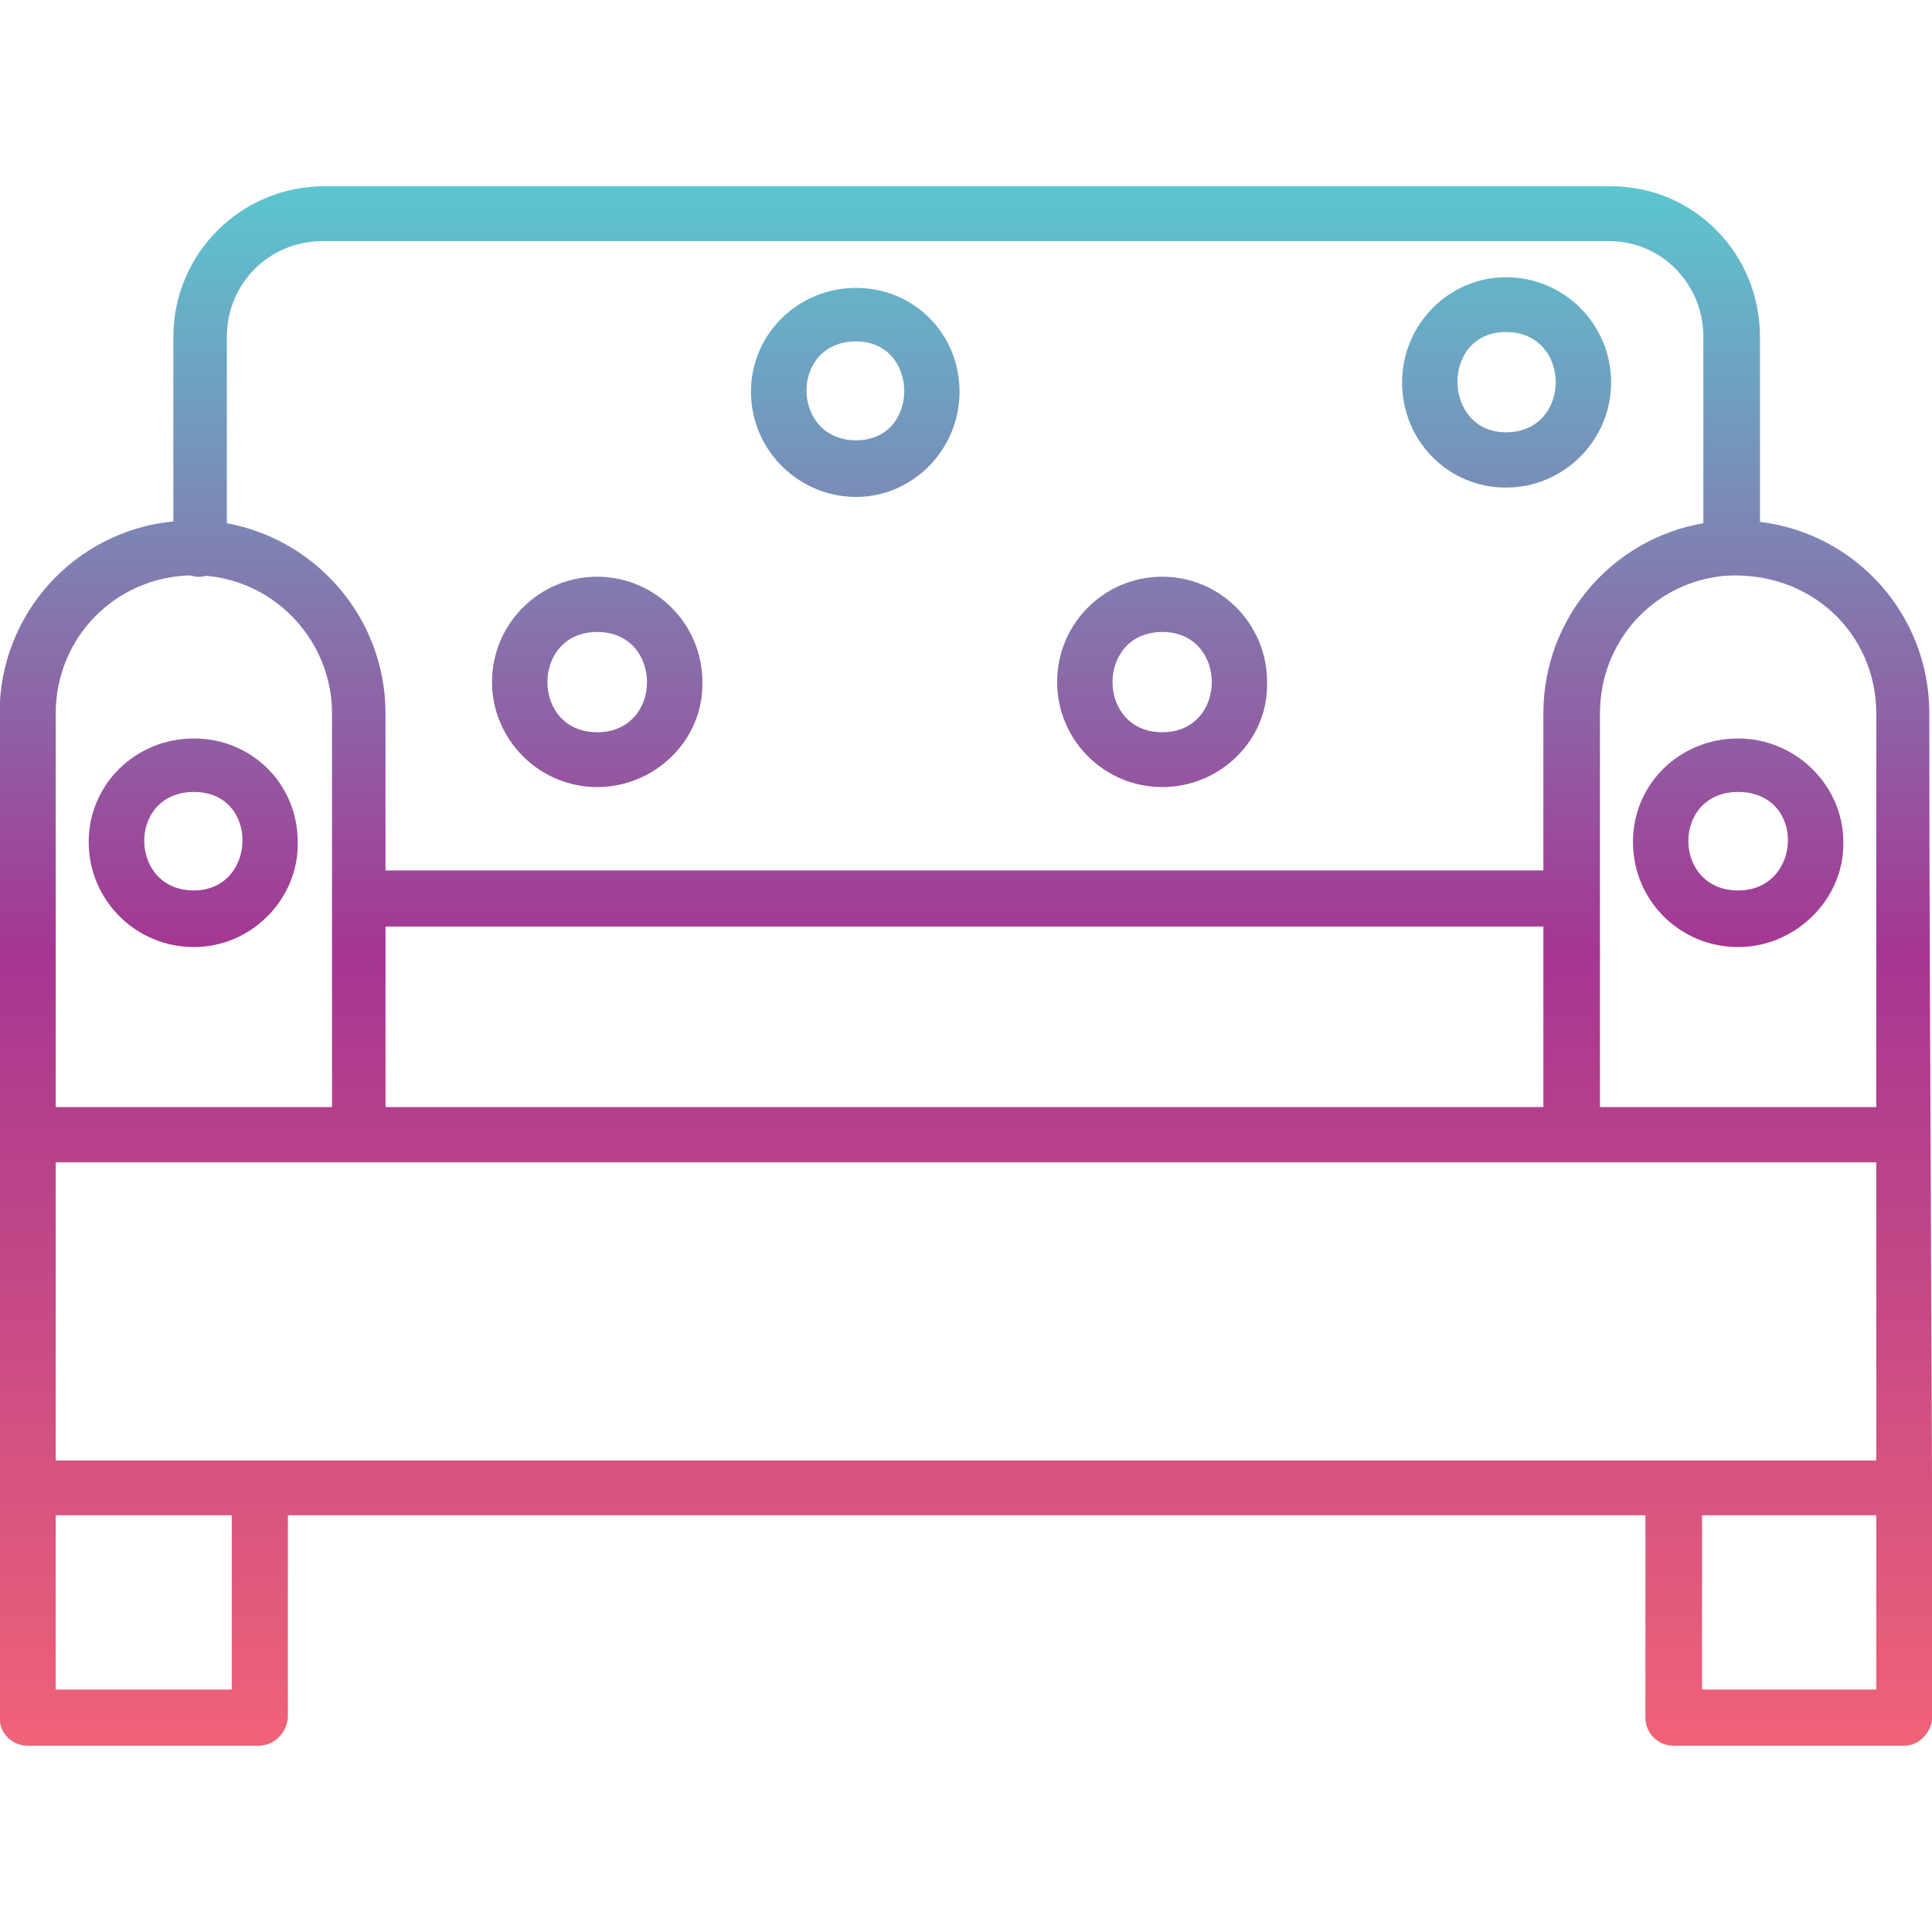 <svg clip-rule="evenodd" fill-rule="evenodd" height="512" image-rendering="optimizeQuality" shape-rendering="geometricPrecision" text-rendering="geometricPrecision" viewBox="0 0 4335 4335" width="512" xmlns="http://www.w3.org/2000/svg" xmlns:xlink="http://www.w3.org/1999/xlink"><linearGradient id="id0" gradientUnits="userSpaceOnUse" x1="2167.46" x2="2167.46" y1="417.58" y2="3917.36"><stop offset="0" stop-color="#5cc6d0"/><stop offset=".49" stop-color="#a53692"/><stop offset="1" stop-color="#f06277"/></linearGradient><g id="Layer_x0020_1"><path d="m4210 3400h-391v391h391zm-3775-1275c-130 0-236-105-236-236 0-130 106-232 236-232s233 102 233 232c3 127-103 236-233 236zm0-348c-150 0-147 221 0 221 142 0 149-221 0-221zm3465 348c-131 0-236-105-236-236 0-130 105-232 236-232 130 0 236 106 236 232 3 127-106 236-236 236zm0-348c-150 0-148 221 0 221 145 0 153-221 0-221zm-521-683c-131 0-233-106-233-236 0-131 106-236 233-236 130 0 236 105 236 236 0 130-106 236-236 236zm0-349c-147 0-143 225 0 225 149 0 149-225 0-225zm-771 1021c-131 0-236-106-236-236s105-236 236-236c130 0 235 106 235 236 4 130-105 236-235 236zm0-348c-149 0-149 225 0 225 148 0 148-225 0-225zm-687-303c-130 0-236-106-236-236s106-233 236-233 232 103 232 233-105 236-232 236zm0-349c-150 0-147 222 0 222 145 0 143-222 0-222zm-581 1000c-130 0-236-106-236-236s106-236 236-236 236 106 236 236c3 130-106 236-236 236zm0-348c-149 0-149 225 0 225s149-225 0-225zm2123 661h-2598v405h2598zm-2598-126h2598v-352c0-215 155-392 359-427v-418c0-120-95-215-211-215h-2887c-120 0-215 95-215 215v418c202 37 356 214 356 427zm2725 531h620v-883c0-179-147-322-341-309-158 15-279 146-279 309zm-3127-1192c-20 5-26 1-37-1-168 5-301 140-301 310v883h620v-883c0-160-123-295-282-309zm-74-122v-414c0-187 152-338 338-338h2888c186 0 334 151 334 338v415c215 26 380 208 380 430 0 751 7 1501 7 2253-3 35-31 63-63 63h-518c-35 0-63-28-63-63v-454h-3046v454c-3 35-31 63-66 63h-518c-35 0-63-28-63-63 2-751 0-1502 0-2253 0-226 171-410 390-431zm-264 1438v669h4085v-669c-1362 0-2723 0-4085 0zm0 792v391h395v-391z" fill="url(#id0)"/></g></svg>